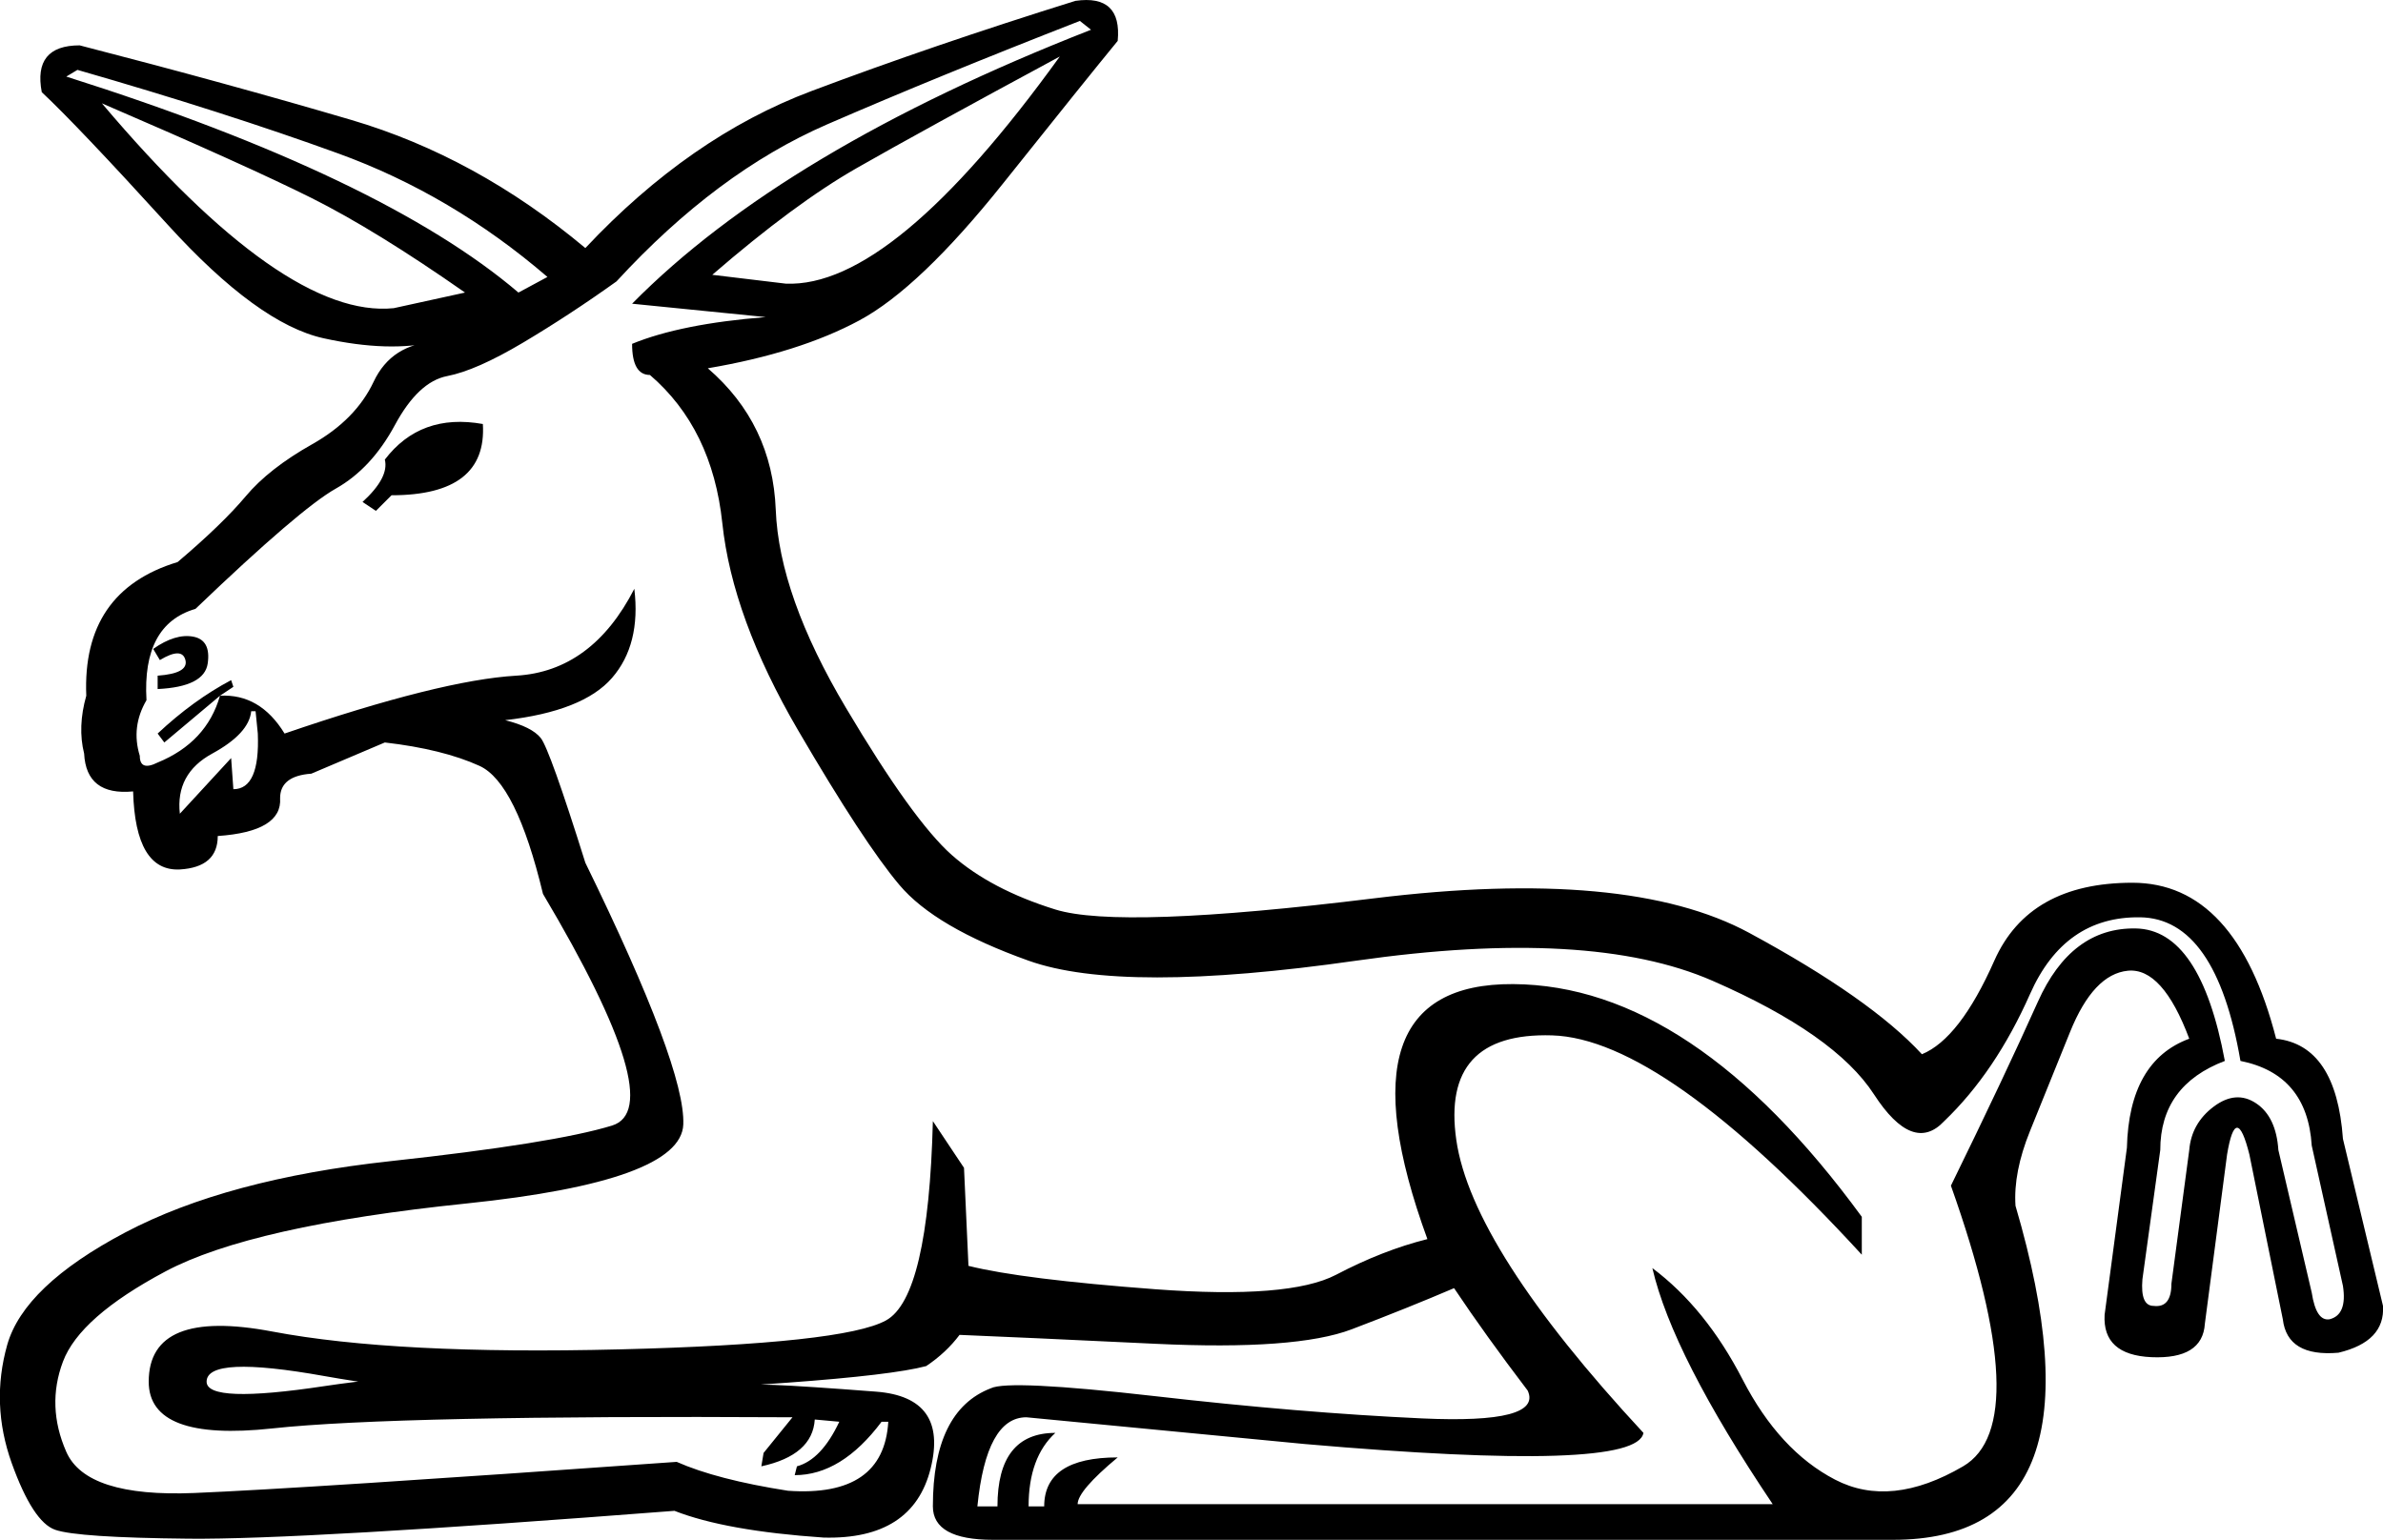 <?xml version='1.0' encoding ='UTF-8' standalone='yes'?>
<svg width='27.785' height='17.958' xmlns='http://www.w3.org/2000/svg' xmlns:xlink='http://www.w3.org/1999/xlink' xmlns:inkscape='http://www.inkscape.org/namespaces/inkscape'>
<path style='fill:#000000; stroke:none' d=' M 8.305 3.205  L 9.162 3.308  Q 10.409 3.36 12.357 0.659  Q 10.721 1.542 9.993 1.958  Q 9.266 2.373 8.305 3.205  Z  M 5.63 4.945  Q 5.682 5.776 4.565 5.776  L 4.383 5.958  L 4.227 5.854  Q 4.539 5.568 4.487 5.36  Q 4.903 4.815 5.63 4.945  Z  M 1.786 7.568  Q 2.045 7.386 2.253 7.425  Q 2.461 7.464 2.422 7.737  Q 2.383 8.01 1.838 8.036  L 1.838 7.88  Q 2.201 7.854 2.162 7.698  Q 2.123 7.542 1.864 7.698  L 1.786 7.568  Z  M 2.929 8.295  Q 2.903 8.555 2.474 8.789  Q 2.045 9.023 2.097 9.49  L 2.695 8.841  L 2.721 9.204  Q 3.032 9.204 3.006 8.555  L 2.98 8.295  L 2.929 8.295  Z  M 5.422 3.412  Q 4.383 2.685 3.63 2.308  Q 2.877 1.932 1.188 1.205  Q 3.318 3.724 4.591 3.594  L 5.422 3.412  Z  M 6.383 3.23  Q 5.266 2.269 3.942 1.789  Q 2.617 1.308 0.903 0.815  L 0.773 0.893  Q 4.461 2.062 6.045 3.412  L 6.383 3.23  Z  M 11.188 15.568  Q 11.032 15.776 10.799 15.932  Q 10.409 16.036 9.175 16.126  Q 7.941 16.217 6.552 16.256  Q 5.162 16.295 3.786 16.049  Q 2.409 15.802 2.409 16.114  Q 2.409 16.373 3.786 16.165  Q 5.162 15.958 6.552 16.062  Q 7.941 16.165 8.318 16.152  Q 8.695 16.139 9.032 16.152  Q 9.37 16.165 10.214 16.23  Q 11.058 16.295 10.851 17.126  Q 10.643 17.958 9.604 17.932  Q 8.461 17.854 7.864 17.62  Q 3.5 17.958 2.201 17.945  Q 0.903 17.932 0.643 17.841  Q 0.383 17.75 0.136 17.062  Q -0.11 16.373 0.084 15.685  Q 0.279 14.997 1.461 14.373  Q 2.643 13.75 4.552 13.542  Q 6.461 13.334 7.136 13.127  Q 7.812 12.919 6.331 10.425  Q 6.019 9.127 5.591 8.932  Q 5.162 8.737 4.487 8.659  L 3.63 9.023  Q 3.266 9.049 3.266 9.308  Q 3.292 9.698 2.539 9.75  Q 2.539 10.114 2.097 10.14  Q 1.578 10.166 1.552 9.23  Q 1.006 9.282 0.981 8.789  Q 0.903 8.477 1.006 8.114  Q 0.955 6.893 2.071 6.555  Q 2.591 6.114 2.864 5.789  Q 3.136 5.464 3.643 5.179  Q 4.149 4.893 4.357 4.451  Q 4.565 4.01 5.084 3.984  Q 4.539 4.114 3.773 3.945  Q 3.006 3.776 1.955 2.62  Q 0.903 1.464 0.487 1.075  Q 0.383 0.529 0.929 0.529  Q 2.643 0.971 4.097 1.399  Q 5.552 1.828 6.825 2.893  Q 8.045 1.594 9.461 1.062  Q 10.877 0.529 12.539 0.01  Q 13.084 -0.068 13.032 0.477  Q 12.669 0.919 11.695 2.14  Q 10.721 3.36 10.019 3.737  Q 9.318 4.114 8.253 4.295  Q 9.006 4.945 9.045 5.945  Q 9.084 6.945 9.864 8.256  Q 10.643 9.568 11.097 9.971  Q 11.552 10.373 12.305 10.607  Q 13.058 10.841 16.019 10.477  Q 18.98 10.114 20.396 10.88  Q 21.812 11.646 22.409 12.295  Q 22.85 12.114 23.253 11.204  Q 23.656 10.295 24.863 10.295  Q 26.071 10.295 26.539 12.114  Q 27.24 12.191 27.318 13.282  L 27.785 15.23  Q 27.811 15.646 27.266 15.776  Q 26.669 15.828 26.617 15.386  L 26.227 13.464  Q 26.071 12.841 25.967 13.464  L 25.708 15.438  Q 25.682 15.854 25.084 15.828  Q 24.513 15.802 24.539 15.334  L 24.799 13.386  Q 24.824 12.373 25.526 12.114  Q 25.214 11.282 24.811 11.321  Q 24.409 11.36 24.136 12.036  Q 23.863 12.711 23.669 13.191  Q 23.474 13.672 23.5 14.062  Q 24.643 17.958 22.071 17.958  Q 20.799 17.958 11.578 17.958  Q 10.877 17.958 10.877 17.568  Q 10.877 16.451 11.552 16.191  Q 11.76 16.088 13.461 16.282  Q 15.162 16.477 16.578 16.542  Q 17.993 16.607 17.812 16.217  Q 17.318 15.568 16.954 15.023  Q 16.409 15.256 15.76 15.503  Q 15.11 15.75 13.474 15.672  Q 11.838 15.594 11.188 15.568  Z  M 11.292 14.763  Q 11.915 14.919 13.474 15.036  Q 15.032 15.152 15.578 14.867  Q 16.123 14.581 16.643 14.451  Q 15.552 11.464 17.643 11.477  Q 19.734 11.49 21.708 14.191  L 21.708 14.633  Q 19.396 12.114 18.097 12.075  Q 16.799 12.036 16.98 13.295  Q 17.162 14.555 19.162 16.711  Q 19.084 17.178 15.214 16.841  L 11.967 16.529  Q 11.5 16.529 11.396 17.568  L 11.63 17.568  Q 11.63 16.711 12.305 16.711  Q 11.993 16.997 11.993 17.568  L 12.175 17.568  Q 12.175 16.997 13.032 16.997  Q 12.565 17.386 12.565 17.542  L 20.669 17.542  Q 19.5 15.802 19.266 14.789  Q 19.889 15.256 20.318 16.088  Q 20.747 16.919 21.396 17.256  Q 22.045 17.594 22.889 17.101  Q 23.734 16.607 22.747 13.828  Q 23.37 12.555 23.76 11.685  Q 24.149 10.815 24.902 10.828  Q 25.656 10.841 25.941 12.373  Q 25.188 12.659 25.188 13.412  L 24.98 14.919  Q 24.954 15.23 25.11 15.23  Q 25.318 15.256 25.318 14.971  L 25.526 13.412  Q 25.552 13.101 25.811 12.906  Q 26.071 12.711 26.305 12.867  Q 26.539 13.023 26.565 13.412  L 26.954 15.075  Q 27.006 15.412 27.162 15.386  Q 27.37 15.334 27.318 14.997  L 26.954 13.36  Q 26.902 12.529 26.123 12.373  Q 25.837 10.711 24.954 10.698  Q 24.071 10.685 23.669 11.594  Q 23.266 12.503 22.669 13.075  Q 22.305 13.464 21.85 12.763  Q 21.396 12.062 19.967 11.438  Q 18.539 10.815 15.812 11.204  Q 13.084 11.594 11.993 11.204  Q 10.903 10.815 10.487 10.321  Q 10.071 9.828 9.305 8.516  Q 8.539 7.204 8.422 6.101  Q 8.305 4.997 7.578 4.373  Q 7.37 4.373 7.37 4.01  Q 7.941 3.776 8.928 3.698  L 7.37 3.542  Q 9.136 1.75 12.721 0.347  L 12.591 0.244  Q 10.928 0.893 9.643 1.451  Q 8.357 2.01 7.188 3.282  Q 6.643 3.672 6.097 3.997  Q 5.552 4.321 5.214 4.386  Q 4.877 4.451 4.604 4.958  Q 4.331 5.464 3.916 5.698  Q 3.5 5.932 2.279 7.101  Q 1.656 7.282 1.708 8.166  Q 1.526 8.477 1.63 8.815  Q 1.63 8.997 1.838 8.893  Q 2.409 8.659 2.565 8.114  L 1.916 8.659  L 1.838 8.555  Q 2.253 8.166 2.695 7.932  L 2.721 8.01  L 2.565 8.114  Q 3.032 8.088 3.318 8.555  Q 5.136 7.932 6.019 7.88  Q 6.903 7.828 7.396 6.867  Q 7.474 7.516 7.136 7.906  Q 6.799 8.295 5.89 8.399  Q 6.201 8.477 6.305 8.607  Q 6.409 8.737 6.825 10.062  Q 7.993 12.451 7.967 13.114  Q 7.941 13.776 5.435 14.036  Q 2.929 14.295 1.929 14.828  Q 0.929 15.36 0.734 15.88  Q 0.539 16.399 0.773 16.932  Q 1.006 17.464 2.266 17.412  Q 3.526 17.36 7.89 17.049  Q 8.357 17.256 9.188 17.386  Q 10.305 17.464 10.357 16.581  L 10.279 16.581  Q 9.812 17.204 9.266 17.204  L 9.292 17.101  Q 9.578 17.023 9.786 16.581  L 9.5 16.555  Q 9.474 16.971 8.877 17.101  L 8.903 16.945  L 9.24 16.529  Q 4.617 16.503 3.175 16.659  Q 1.734 16.815 1.734 16.114  Q 1.734 15.256 3.175 15.529  Q 4.617 15.802 7.227 15.737  Q 9.838 15.672 10.331 15.399  Q 10.825 15.127 10.877 13.075  L 11.24 13.62  L 11.292 14.763  Z '/></svg>
